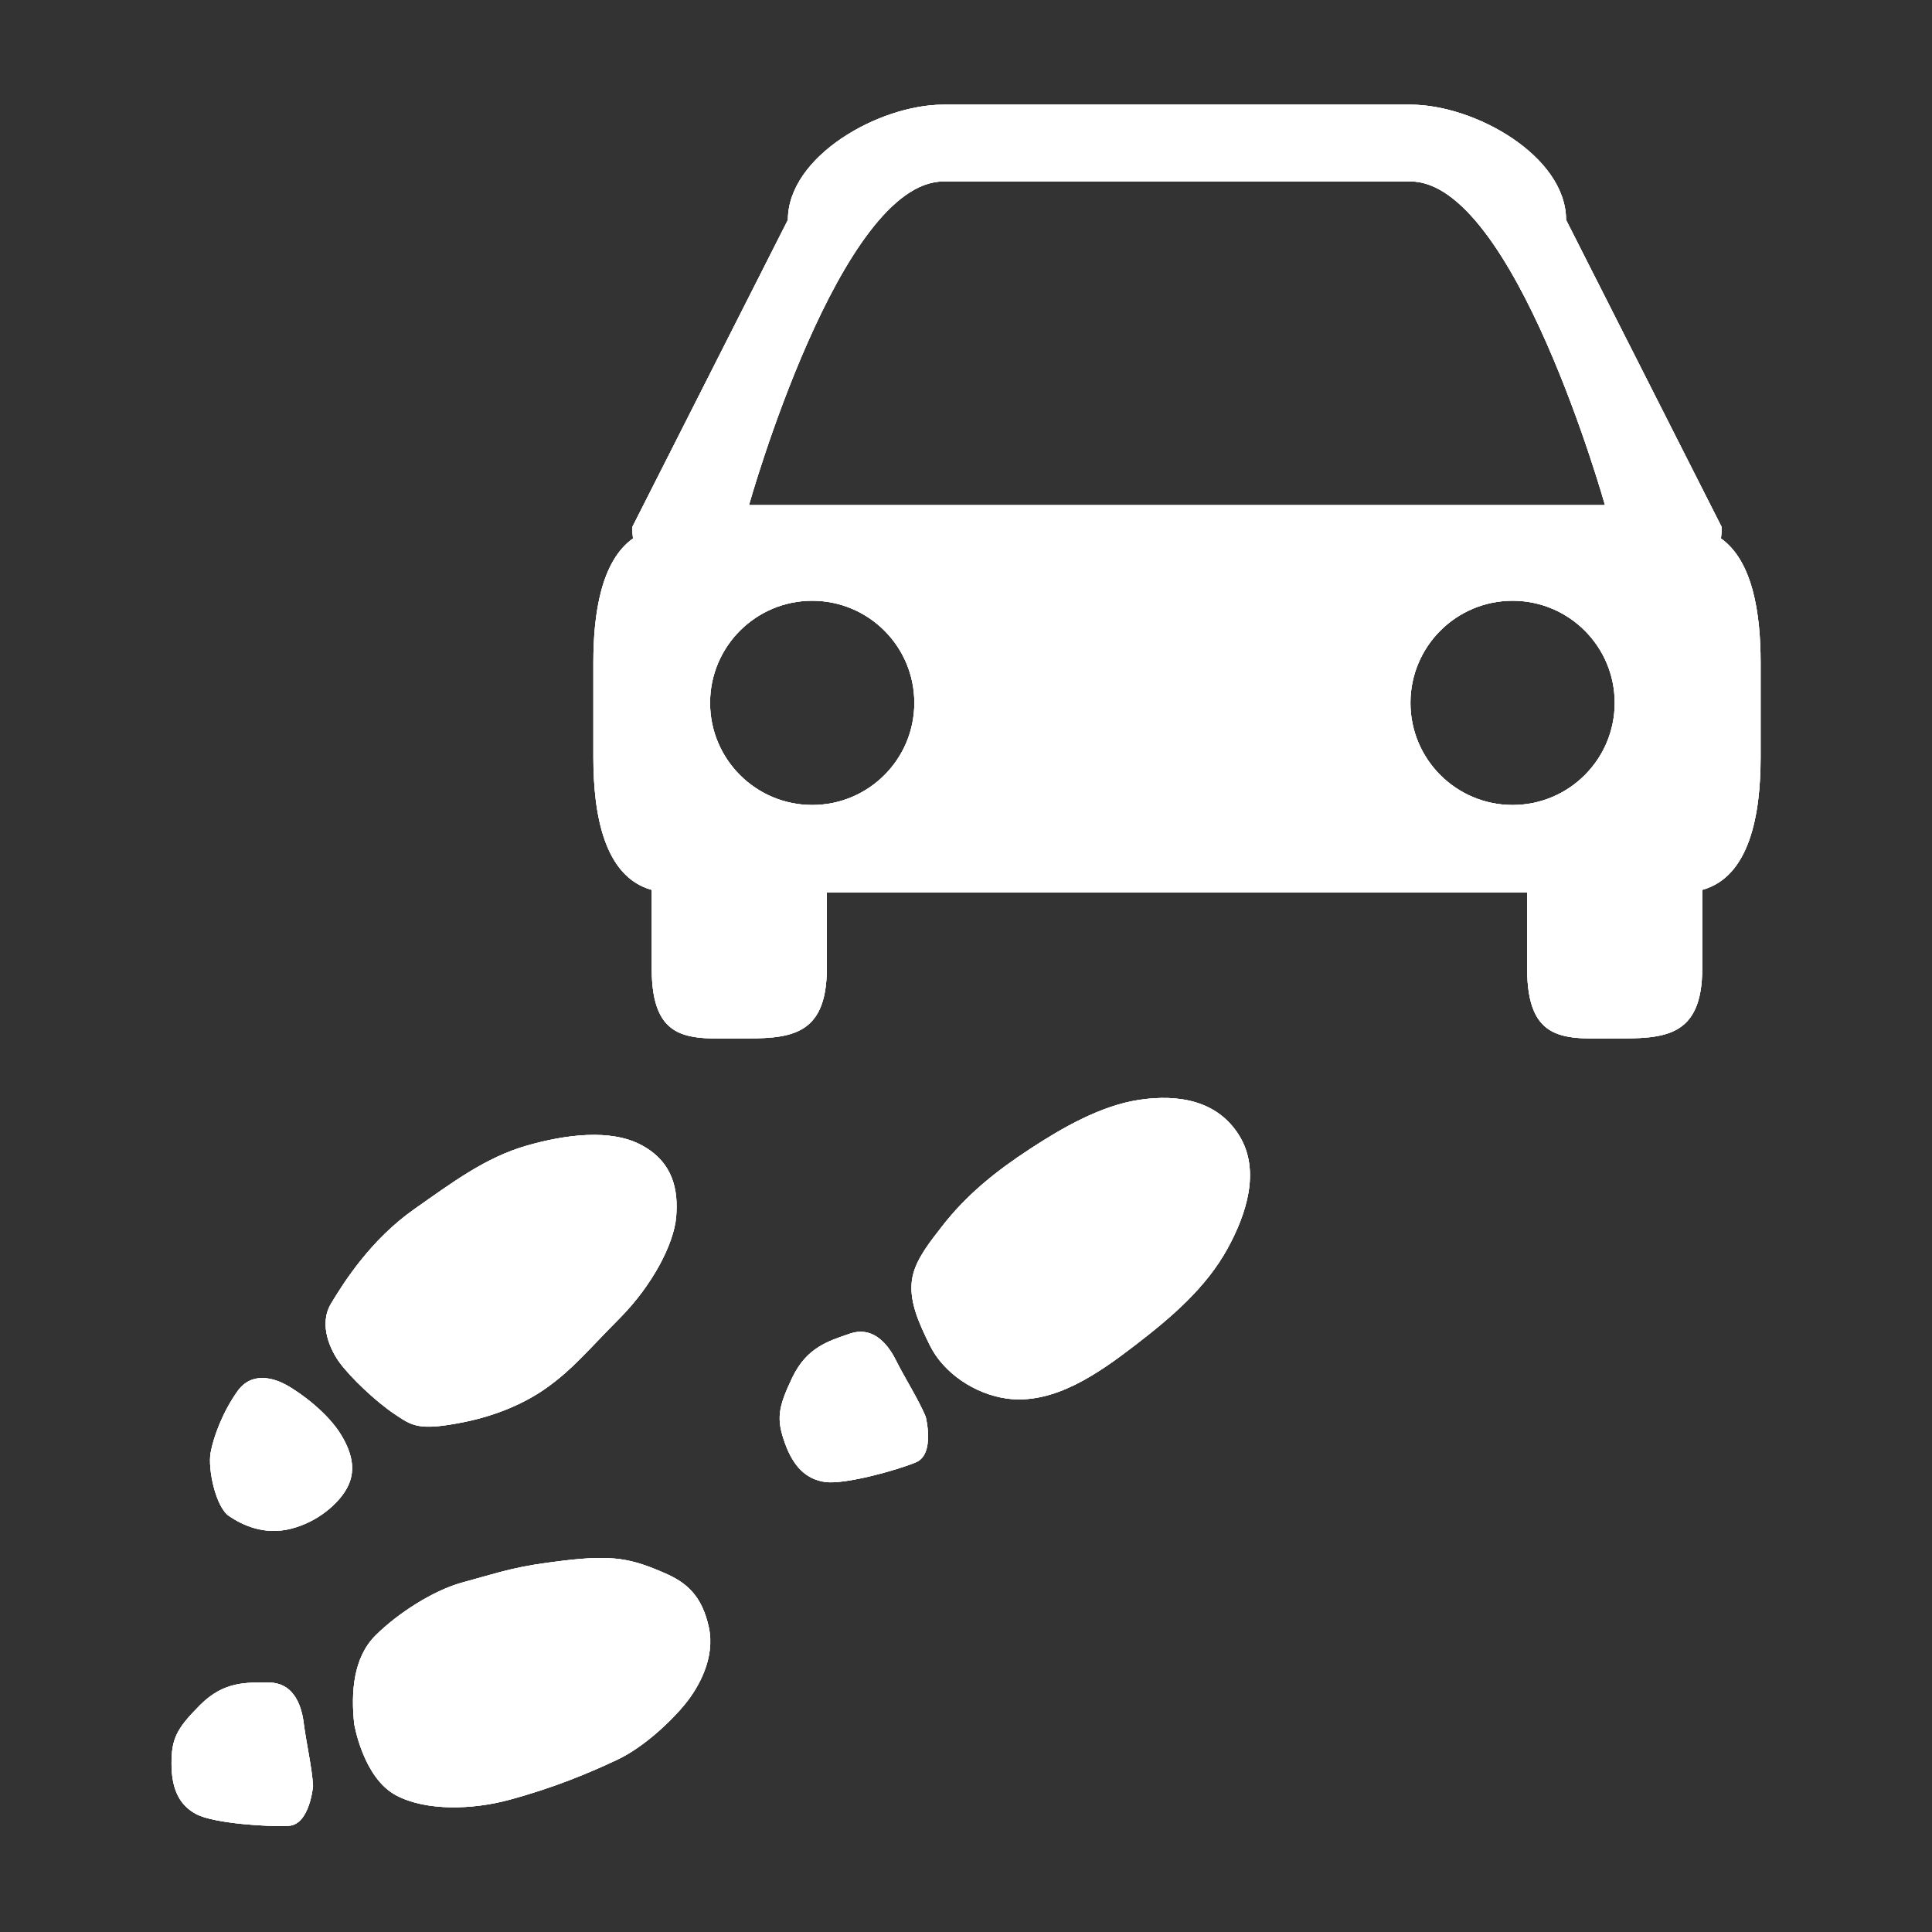 <?xml version="1.0" encoding="iso-8859-1"?>
<!-- Generator: Adobe Illustrator 17.1.0, SVG Export Plug-In . SVG Version: 6.00 Build 0)  -->
<!DOCTYPE svg PUBLIC "-//W3C//DTD SVG 1.1//EN" "http://www.w3.org/Graphics/SVG/1.1/DTD/svg11.dtd">
<svg version="1.1" xmlns="http://www.w3.org/2000/svg" xmlns:xlink="http://www.w3.org/1999/xlink" x="0px" y="0px" width="120px"
	 height="120px" viewBox="0 0 120 120" enable-background="new 0 0 120 120" xml:space="preserve">
<rect x="0" y="0" width="120" height="120" fill="#333333" stroke="none"/>
<g id="Layer_4" display="none">
	<circle display="inline" opacity="0.5" fill="#DF1F26" cx="60" cy="60" r="60"/>
	<rect x="6.5" y="6.5" display="inline" opacity="0.5" fill="#3B4FA1" width="107" height="107"/>
</g>
<g id="normal">
	<path fill-rule="evenodd" clip-rule="evenodd" fill="#FFFFFF" d="M105.728,55.273v4.877c0,4.336-2.433,4.351-5.436,4.351
		c-3.004,0-5.438,0.348-5.438-4.351v-4.712H51.354v4.712c0,4.336-2.433,4.351-5.438,4.351c-3.003,0-5.436,0.348-5.436-4.351v-4.877
		c-2.964-0.821-3.625-4.715-3.625-8.23v-5.914c0-2.999,0.482-6.277,2.462-7.685c-0.028-0.211-0.045-0.445-0.045-0.709l9.666-19.08
		c0-3.951,5.662-7.155,9.666-7.155h29.001c4.004,0,9.666,3.203,9.666,7.155l9.666,19.08c0,0.264-0.017,0.497-0.045,0.709
		c1.98,1.408,2.462,4.686,2.462,7.685v5.914C109.353,50.558,108.692,54.452,105.728,55.273L105.728,55.273z M44.104,43.656
		c0,3.504,2.84,6.344,6.344,6.344c3.503,0,6.343-2.84,6.343-6.344c0-3.503-2.84-6.343-6.343-6.343
		C46.944,37.313,44.104,40.153,44.104,43.656L44.104,43.656z M87.604,11.27H58.604c-6.447,0-12.083,20.102-12.083,20.102h53.166
		C99.687,31.372,94.051,11.27,87.604,11.27L87.604,11.27z M93.948,37.313c-3.503,0-6.343,2.84-6.343,6.343
		c0,3.504,2.84,6.344,6.343,6.344c3.504,0,6.344-2.84,6.344-6.344C100.292,40.153,97.452,37.313,93.948,37.313L93.948,37.313z"/>
	<path fill="#FFFFFF" d="M21.087,84.623c-0.545-0.744-1.318-2.332-0.527-3.651c0.791-1.319,2.467-3.969,5.167-5.866
		c2.373-1.667,4.445-3.223,6.995-3.951c2.347-0.67,5.212-1.075,7.154-0.013c1.942,1.061,2.264,2.779,2.121,4.452
		c-0.144,1.673-1.476,4.238-3.504,6.282c-2.028,2.044-2.845,3.086-4.44,4.25c-1.392,1.016-3.211,1.794-5.221,2.2
		c-2.859,0.577-3.239,0.231-4.367-0.525C23.337,87.044,21.772,85.559,21.087,84.623z M17.756,86.008
		c-0.666-0.364-2.093-0.881-3.007,0.406c-0.914,1.287-1.485,2.814-1.667,3.818c-0.181,1.004,0.31,3.375,1.156,3.942
		c0.846,0.567,2.185,1.194,3.83,0.78s2.945-1.543,3.476-2.514c0.531-0.971,0.422-2.038-0.365-3.33
		C20.393,87.817,18.769,86.562,17.756,86.008z"/>
	<path fill="#FFFFFF" d="M17.939,113.404c-1.302,0.078-4.626-0.157-5.704-0.702s-1.575-1.56-1.582-3.128
		c-0.007-1.567,0.303-2.196,1.782-3.678s2.878-1.393,4.271-1.39s1.988,1.187,2.153,2.483c0.165,1.297,0.514,2.756,0.585,3.936
		C19.445,110.926,19.241,113.326,17.939,113.404z M24.62,111.521c1.857,0.974,4.712,0.888,6.985,0.276
		c2.818-0.758,5.037-1.697,6.731-2.496c1.694-0.799,3.422-2.471,4.233-3.478c0.81-1.007,1.876-2.835,1.455-4.762
		c-0.436-1.995-1.431-2.785-2.728-3.349c-2.086-0.908-3.204-1.143-6.232-0.786c-3.027,0.356-3.702,0.64-6.363,1.37
		c-1.777,0.488-3.98,1.895-5.377,3.285c-1.397,1.391-1.527,3.576-1.325,5.48C22,107.062,22.542,110.43,24.62,111.521z"/>
	<path fill="#FFFFFF" d="M56.893,90.824c-1.202,0.505-4.416,1.385-5.614,1.228c-1.198-0.157-2.003-0.95-2.529-2.427
		c-0.526-1.476-0.442-2.172,0.462-4.061s2.253-2.268,3.57-2.727c1.316-0.459,2.269,0.461,2.854,1.63
		c0.586,1.169,1.399,2.43,1.857,3.519C57.493,87.987,58.096,90.319,56.893,90.824z M62.488,86.86
		c2.963,0.434,5.804-1.608,8.016-3.307c2.205-1.694,4.4-3.551,5.75-6.02c1.128-2.064,2.071-4.804,0.718-6.997
		c-1.354-2.194-3.785-2.58-6.19-2.226c-2.389,0.352-4.793,1.734-6.79,3.041c-2.113,1.382-3.955,2.843-5.507,4.855
		c-0.681,0.883-1.557,1.948-1.799,3.064c-0.317,1.464,0.434,2.984,1.056,4.264C58.595,85.288,60.545,86.575,62.488,86.86z"/>
</g>
<g id="group">
	<path fill-rule="evenodd" clip-rule="evenodd" fill="#FFFFFF" d="M105.728,55.273v4.877c0,4.336-2.433,4.351-5.436,4.351
		c-3.004,0-5.438,0.348-5.438-4.351v-4.712H51.354v4.712c0,4.336-2.433,4.351-5.438,4.351c-3.003,0-5.436,0.348-5.436-4.351v-4.877
		c-2.964-0.821-3.625-4.715-3.625-8.23v-5.914c0-2.999,0.482-6.277,2.462-7.685c-0.028-0.211-0.045-0.445-0.045-0.709l9.666-19.08
		c0-3.951,5.662-7.155,9.666-7.155h29.001c4.004,0,9.666,3.203,9.666,7.155l9.666,19.08c0,0.264-0.017,0.497-0.045,0.709
		c1.98,1.408,2.462,4.686,2.462,7.685v5.914C109.353,50.558,108.692,54.452,105.728,55.273L105.728,55.273z M44.104,43.656
		c0,3.504,2.84,6.344,6.344,6.344c3.503,0,6.343-2.84,6.343-6.344c0-3.503-2.84-6.343-6.343-6.343
		C46.944,37.313,44.104,40.153,44.104,43.656L44.104,43.656z M87.604,11.27H58.604c-6.447,0-12.083,20.102-12.083,20.102h53.166
		C99.687,31.372,94.051,11.27,87.604,11.27L87.604,11.27z M93.948,37.313c-3.503,0-6.343,2.84-6.343,6.343
		c0,3.504,2.84,6.344,6.343,6.344c3.504,0,6.344-2.84,6.344-6.344C100.292,40.153,97.452,37.313,93.948,37.313L93.948,37.313z"/>
	<path fill="#FFFFFF" d="M21.087,84.623c-0.545-0.744-1.318-2.332-0.527-3.651c0.791-1.319,2.467-3.969,5.167-5.866
		c2.373-1.667,4.445-3.223,6.995-3.951c2.347-0.67,5.212-1.075,7.154-0.013c1.942,1.061,2.264,2.779,2.121,4.452
		c-0.144,1.673-1.476,4.238-3.504,6.282c-2.028,2.044-2.845,3.086-4.44,4.25c-1.392,1.016-3.211,1.794-5.221,2.2
		c-2.859,0.577-3.239,0.231-4.367-0.525C23.337,87.044,21.772,85.559,21.087,84.623z M17.756,86.008
		c-0.666-0.364-2.093-0.881-3.007,0.406c-0.914,1.287-1.485,2.814-1.667,3.818c-0.181,1.004,0.31,3.375,1.156,3.942
		c0.846,0.567,2.185,1.194,3.83,0.78s2.945-1.543,3.476-2.514c0.531-0.971,0.422-2.038-0.365-3.33
		C20.393,87.817,18.769,86.562,17.756,86.008z"/>
	<path fill="#FFFFFF" d="M17.939,113.404c-1.302,0.078-4.626-0.157-5.704-0.702s-1.575-1.56-1.582-3.128
		c-0.007-1.567,0.303-2.196,1.782-3.678s2.878-1.393,4.271-1.39s1.988,1.187,2.153,2.483c0.165,1.297,0.514,2.756,0.585,3.936
		C19.445,110.926,19.241,113.326,17.939,113.404z M24.62,111.521c1.857,0.974,4.712,0.888,6.985,0.276
		c2.818-0.758,5.037-1.697,6.731-2.496c1.694-0.799,3.422-2.471,4.233-3.478c0.81-1.007,1.876-2.835,1.455-4.762
		c-0.436-1.995-1.431-2.785-2.728-3.349c-2.086-0.908-3.204-1.143-6.232-0.786c-3.027,0.356-3.702,0.64-6.363,1.37
		c-1.777,0.488-3.98,1.895-5.377,3.285c-1.397,1.391-1.527,3.576-1.325,5.48C22,107.062,22.542,110.43,24.62,111.521z"/>
	<path fill="#FFFFFF" d="M56.893,90.824c-1.202,0.505-4.416,1.385-5.614,1.228c-1.198-0.157-2.003-0.95-2.529-2.427
		c-0.526-1.476-0.442-2.172,0.462-4.061s2.253-2.268,3.57-2.727c1.316-0.459,2.269,0.461,2.854,1.63
		c0.586,1.169,1.399,2.43,1.857,3.519C57.493,87.987,58.096,90.319,56.893,90.824z M62.488,86.86
		c2.963,0.434,5.804-1.608,8.016-3.307c2.205-1.694,4.4-3.551,5.75-6.02c1.128-2.064,2.071-4.804,0.718-6.997
		c-1.354-2.194-3.785-2.58-6.19-2.226c-2.389,0.352-4.793,1.734-6.79,3.041c-2.113,1.382-3.955,2.843-5.507,4.855
		c-0.681,0.883-1.557,1.948-1.799,3.064c-0.317,1.464,0.434,2.984,1.056,4.264C58.595,85.288,60.545,86.575,62.488,86.86z"/>
</g>
<g id="disabled">
	<path fill-rule="evenodd" clip-rule="evenodd" fill="#FFFFFF" d="M105.728,55.273v4.877c0,4.336-2.433,4.351-5.436,4.351
		c-3.004,0-5.438,0.348-5.438-4.351v-4.712H51.354v4.712c0,4.336-2.433,4.351-5.438,4.351c-3.003,0-5.436,0.348-5.436-4.351v-4.877
		c-2.964-0.821-3.625-4.715-3.625-8.23v-5.914c0-2.999,0.482-6.277,2.462-7.685c-0.028-0.211-0.045-0.445-0.045-0.709l9.666-19.08
		c0-3.951,5.662-7.155,9.666-7.155h29.001c4.004,0,9.666,3.203,9.666,7.155l9.666,19.08c0,0.264-0.017,0.497-0.045,0.709
		c1.98,1.408,2.462,4.686,2.462,7.685v5.914C109.353,50.558,108.692,54.452,105.728,55.273L105.728,55.273z M44.104,43.656
		c0,3.504,2.84,6.344,6.344,6.344c3.503,0,6.343-2.84,6.343-6.344c0-3.503-2.84-6.343-6.343-6.343
		C46.944,37.313,44.104,40.153,44.104,43.656L44.104,43.656z M87.604,11.27H58.604c-6.447,0-12.083,20.102-12.083,20.102h53.166
		C99.687,31.372,94.051,11.27,87.604,11.27L87.604,11.27z M93.948,37.313c-3.503,0-6.343,2.84-6.343,6.343
		c0,3.504,2.84,6.344,6.343,6.344c3.504,0,6.344-2.84,6.344-6.344C100.292,40.153,97.452,37.313,93.948,37.313L93.948,37.313z"/>
	<path fill="#FFFFFF" d="M21.087,84.623c-0.545-0.744-1.318-2.332-0.527-3.651c0.791-1.319,2.467-3.969,5.167-5.866
		c2.373-1.667,4.445-3.223,6.995-3.951c2.347-0.67,5.212-1.075,7.154-0.013c1.942,1.061,2.264,2.779,2.121,4.452
		c-0.144,1.673-1.476,4.238-3.504,6.282c-2.028,2.044-2.845,3.086-4.44,4.25c-1.392,1.016-3.211,1.794-5.221,2.2
		c-2.859,0.577-3.239,0.231-4.367-0.525C23.337,87.044,21.772,85.559,21.087,84.623z M17.756,86.008
		c-0.666-0.364-2.093-0.881-3.007,0.406c-0.914,1.287-1.485,2.814-1.667,3.818c-0.181,1.004,0.31,3.375,1.156,3.942
		c0.846,0.567,2.185,1.194,3.83,0.78s2.945-1.543,3.476-2.514c0.531-0.971,0.422-2.038-0.365-3.33
		C20.393,87.817,18.769,86.562,17.756,86.008z"/>
	<path fill="#FFFFFF" d="M17.939,113.404c-1.302,0.078-4.626-0.157-5.704-0.702s-1.575-1.56-1.582-3.128
		c-0.007-1.567,0.303-2.196,1.782-3.678s2.878-1.393,4.271-1.39s1.988,1.187,2.153,2.483c0.165,1.297,0.514,2.756,0.585,3.936
		C19.445,110.926,19.241,113.326,17.939,113.404z M24.62,111.521c1.857,0.974,4.712,0.888,6.985,0.276
		c2.818-0.758,5.037-1.697,6.731-2.496c1.694-0.799,3.422-2.471,4.233-3.478c0.81-1.007,1.876-2.835,1.455-4.762
		c-0.436-1.995-1.431-2.785-2.728-3.349c-2.086-0.908-3.204-1.143-6.232-0.786c-3.027,0.356-3.702,0.64-6.363,1.37
		c-1.777,0.488-3.98,1.895-5.377,3.285c-1.397,1.391-1.527,3.576-1.325,5.48C22,107.062,22.542,110.43,24.62,111.521z"/>
	<path fill="#FFFFFF" d="M56.893,90.824c-1.202,0.505-4.416,1.385-5.614,1.228c-1.198-0.157-2.003-0.95-2.529-2.427
		c-0.526-1.476-0.442-2.172,0.462-4.061s2.253-2.268,3.57-2.727c1.316-0.459,2.269,0.461,2.854,1.63
		c0.586,1.169,1.399,2.43,1.857,3.519C57.493,87.987,58.096,90.319,56.893,90.824z M62.488,86.86
		c2.963,0.434,5.804-1.608,8.016-3.307c2.205-1.694,4.4-3.551,5.75-6.02c1.128-2.064,2.071-4.804,0.718-6.997
		c-1.354-2.194-3.785-2.58-6.19-2.226c-2.389,0.352-4.793,1.734-6.79,3.041c-2.113,1.382-3.955,2.843-5.507,4.855
		c-0.681,0.883-1.557,1.948-1.799,3.064c-0.317,1.464,0.434,2.984,1.056,4.264C58.595,85.288,60.545,86.575,62.488,86.86z"/>
</g>
</svg>
